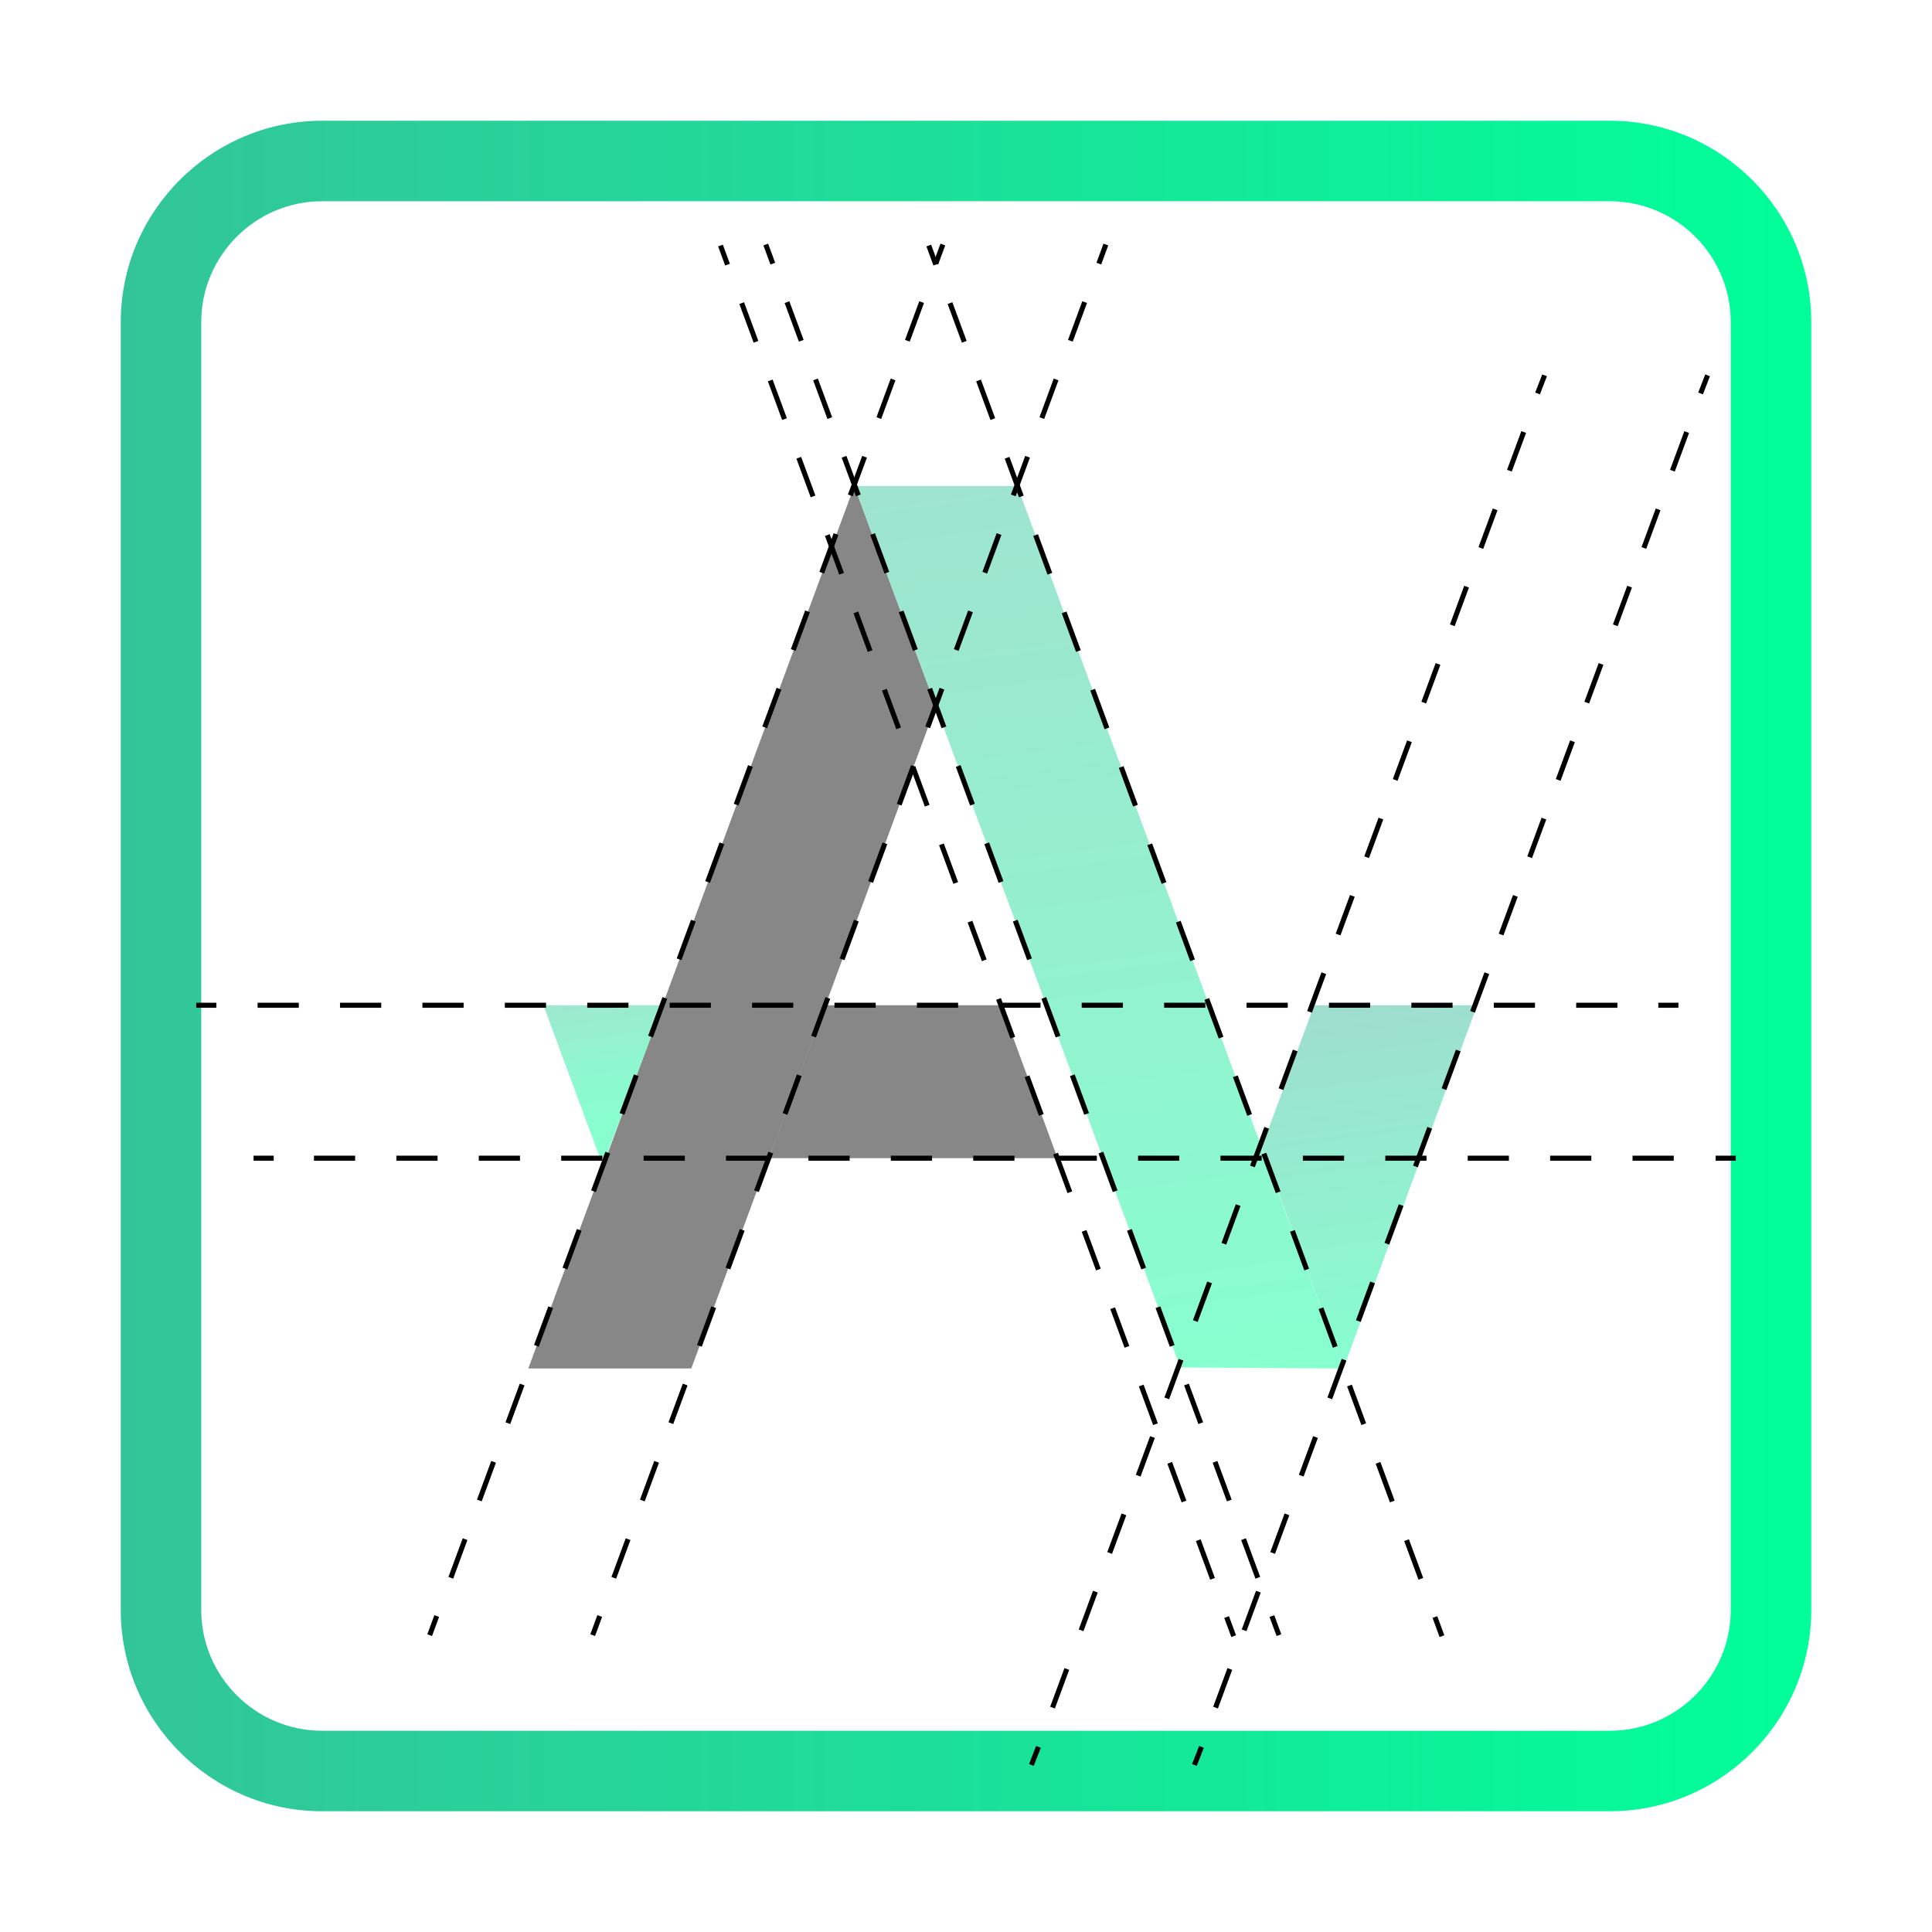 <?xml version="1.0" encoding="utf-8"?>
<!-- Generator: Adobe Illustrator 23.0.3, SVG Export Plug-In . SVG Version: 6.00 Build 0)  -->
<svg version="1.1" id="Layer_1" xmlns="http://www.w3.org/2000/svg" xmlns:xlink="http://www.w3.org/1999/xlink" x="0px" y="0px"
	 viewBox="0 0 192 192" style="enable-background:new 0 0 192 192;" xml:space="preserve">
<style type="text/css">
	.st0{opacity:0.47;}
	.st1{fill:url(#SVGID_1_);}
	.st2{fill:url(#SVGID_2_);}
	.st3{fill:url(#SVGID_3_);}
	.st4{fill:url(#SVGID_4_);}
	.st5{fill:none;stroke:#000000;stroke-width:0.5;stroke-miterlimit:10;}
	.st6{fill:none;stroke:#000000;stroke-width:0.5;stroke-miterlimit:10;stroke-dasharray:4.095,4.095;}
</style>
<g class="st0">
	<polygon points="105.1,115.1 76.4,115.1 82,99.9 99.5,99.9 	"/>
	<polygon points="68.7,136 93,70.2 84.9,48.3 52.5,136 	"/>
	<g>
		
			<linearGradient id="SVGID_1_" gradientUnits="userSpaceOnUse" x1="102.939" y1="146.03" x2="115.461" y2="53.45" gradientTransform="matrix(1 0 0 -1 0 191.89)">
			<stop  offset="0" style="stop-color:#33C599"/>
			<stop  offset="0.463" style="stop-color:#1DDE99"/>
			<stop  offset="1" style="stop-color:#00FF99"/>
		</linearGradient>
		<polygon class="st1" points="117.3,135.9 84.9,48.3 101.1,48.3 133.5,136 		"/>
	</g>
	<g>
		
			<linearGradient id="SVGID_2_" gradientUnits="userSpaceOnUse" x1="135.059" y1="92.638" x2="139.912" y2="56.759" gradientTransform="matrix(1 0 0 -1 0 191.89)">
			<stop  offset="0" style="stop-color:#33B699"/>
			<stop  offset="1" style="stop-color:#00FF99"/>
		</linearGradient>
		<polygon class="st2" points="133.5,136 146.8,99.9 130.6,99.9 125.4,114 		"/>
	</g>
	<g>
		
			<linearGradient id="SVGID_3_" gradientUnits="userSpaceOnUse" x1="59.836" y1="92.833" x2="61.967" y2="77.078" gradientTransform="matrix(1 0 0 -1 0 191.89)">
			<stop  offset="0" style="stop-color:#33CC99"/>
			<stop  offset="0.144" style="stop-color:#26D999"/>
			<stop  offset="0.438" style="stop-color:#11EE99"/>
			<stop  offset="0.726" style="stop-color:#04FB99"/>
			<stop  offset="1" style="stop-color:#00FF99"/>
		</linearGradient>
		<polygon class="st3" points="60.2,115 59.6,115 54,99.9 65.9,99.9 		"/>
	</g>
</g>
<g>
	
		<linearGradient id="SVGID_4_" gradientUnits="userSpaceOnUse" x1="12" y1="95.89" x2="180" y2="95.89" gradientTransform="matrix(1 0 0 -1 0 191.89)">
		<stop  offset="0" style="stop-color:#33C599"/>
		<stop  offset="0.463" style="stop-color:#1DDE99"/>
		<stop  offset="1" style="stop-color:#00FF99"/>
	</linearGradient>
	<path class="st4" d="M160,20c6.6,0,12,5.4,12,12v128c0,6.6-5.4,12-12,12H32c-6.6,0-12-5.4-12-12V32c0-6.6,5.4-12,12-12H160 M160,12
		H32c-11,0-20,9-20,20v128c0,11,9,20,20,20h128c11,0,20-9,20-20V32C180,21,171,12,160,12z"/>
</g>
<g>
	<g>
		<line class="st5" x1="58.9" y1="162.5" x2="59.6" y2="160.6"/>
		<line class="st6" x1="61" y1="156.8" x2="108.5" y2="28.1"/>
		<line class="st5" x1="109.2" y1="26.2" x2="109.9" y2="24.3"/>
	</g>
</g>
<g>
	<g>
		<line class="st5" x1="42.7" y1="162.5" x2="43.4" y2="160.6"/>
		<line class="st6" x1="44.8" y1="156.8" x2="92.3" y2="28.1"/>
		<line class="st5" x1="93" y1="26.2" x2="93.7" y2="24.3"/>
	</g>
</g>
<g>
	<g>
		<line class="st5" x1="118.7" y1="175.4" x2="119.4" y2="173.6"/>
		<line class="st6" x1="120.8" y1="169.7" x2="168.3" y2="41.1"/>
		<line class="st5" x1="169" y1="39.1" x2="169.7" y2="37.3"/>
	</g>
</g>
<g>
	<g>
		<line class="st5" x1="102.5" y1="175.4" x2="103.2" y2="173.6"/>
		<line class="st6" x1="104.6" y1="169.7" x2="152.1" y2="41.1"/>
		<line class="st5" x1="152.8" y1="39.1" x2="153.5" y2="37.3"/>
	</g>
</g>
<g>
	<g>
		<line class="st5" x1="127.1" y1="162.5" x2="126.4" y2="160.6"/>
		<line class="st6" x1="125" y1="156.8" x2="77.5" y2="28.1"/>
		<line class="st5" x1="76.8" y1="26.2" x2="76.1" y2="24.3"/>
	</g>
</g>
<g>
	<g>
		<line class="st5" x1="122.6" y1="162.6" x2="121.9" y2="160.7"/>
		<line class="st6" x1="120.5" y1="156.9" x2="73" y2="28.2"/>
		<line class="st5" x1="72.3" y1="26.3" x2="71.6" y2="24.4"/>
	</g>
</g>
<g>
	<g>
		<line class="st5" x1="143.3" y1="162.6" x2="142.6" y2="160.7"/>
		<line class="st6" x1="141.2" y1="156.9" x2="93.7" y2="28.2"/>
		<line class="st5" x1="93" y1="26.3" x2="92.3" y2="24.4"/>
	</g>
</g>
<g>
	<g>
		<line class="st5" x1="25.2" y1="115.1" x2="27.2" y2="115.1"/>
		<line class="st6" x1="31.2" y1="115.1" x2="168.4" y2="115.1"/>
		<line class="st5" x1="170.5" y1="115.1" x2="172.5" y2="115.1"/>
	</g>
</g>
<g>
	<g>
		<line class="st5" x1="19.5" y1="99.9" x2="21.5" y2="99.9"/>
		<line class="st6" x1="25.6" y1="99.9" x2="162.8" y2="99.9"/>
		<line class="st5" x1="164.8" y1="99.9" x2="166.8" y2="99.9"/>
	</g>
</g>
</svg>

